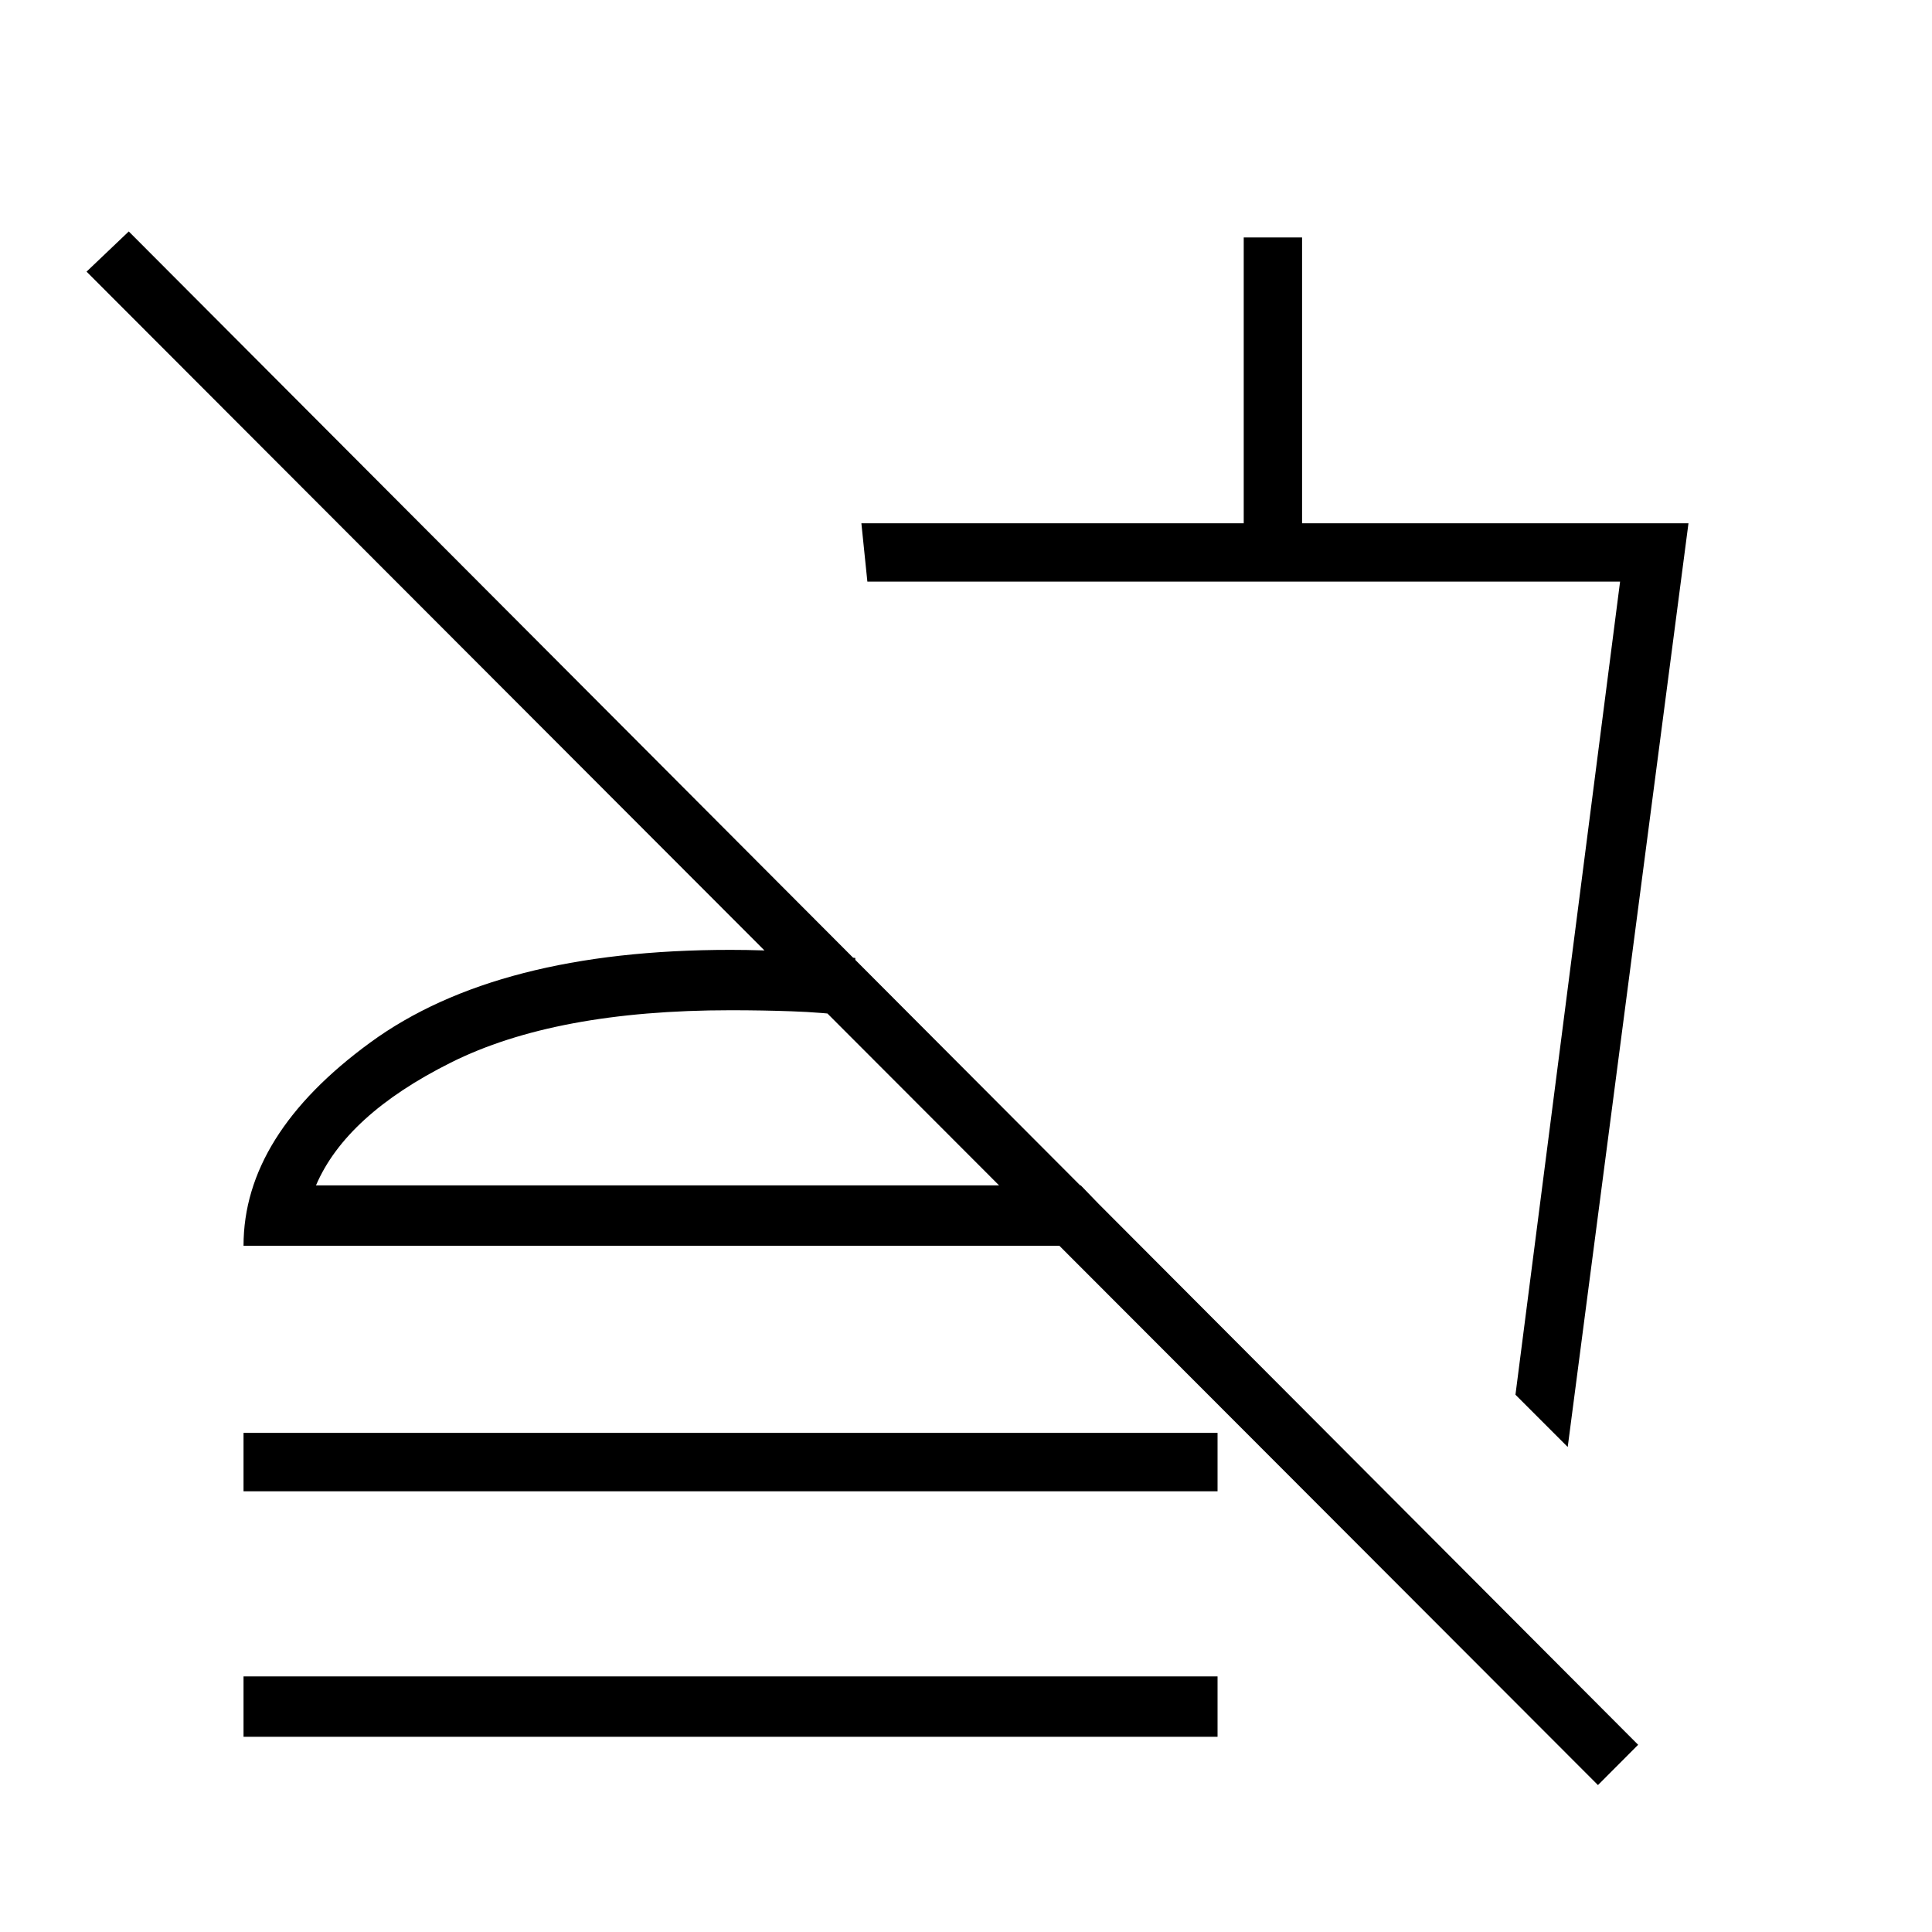 <svg xmlns="http://www.w3.org/2000/svg" height="20" width="20"><path d="M16.542 18.479.896 2.812l.437-.416 15.625 15.666Zm-.313-3.5-.541-.541 1.083-8.417H8.979l-.062-.604h3.958V2.458h.604v2.959h4Zm-3.75-3.791Zm-9.958 4.25v-.605h10.083v.605Zm0 2.541v-.625h10.083v.625Zm6.333-8.062v.604q-.354-.042-.656-.052-.302-.011-.636-.011-1.812 0-2.895.542-1.084.542-1.396 1.271h7.917l.604.625H2.521q0-1.146 1.312-2.104 1.313-.959 3.729-.959.334 0 .657.021t.635.063Zm-1.292 2.354Z"/></svg>